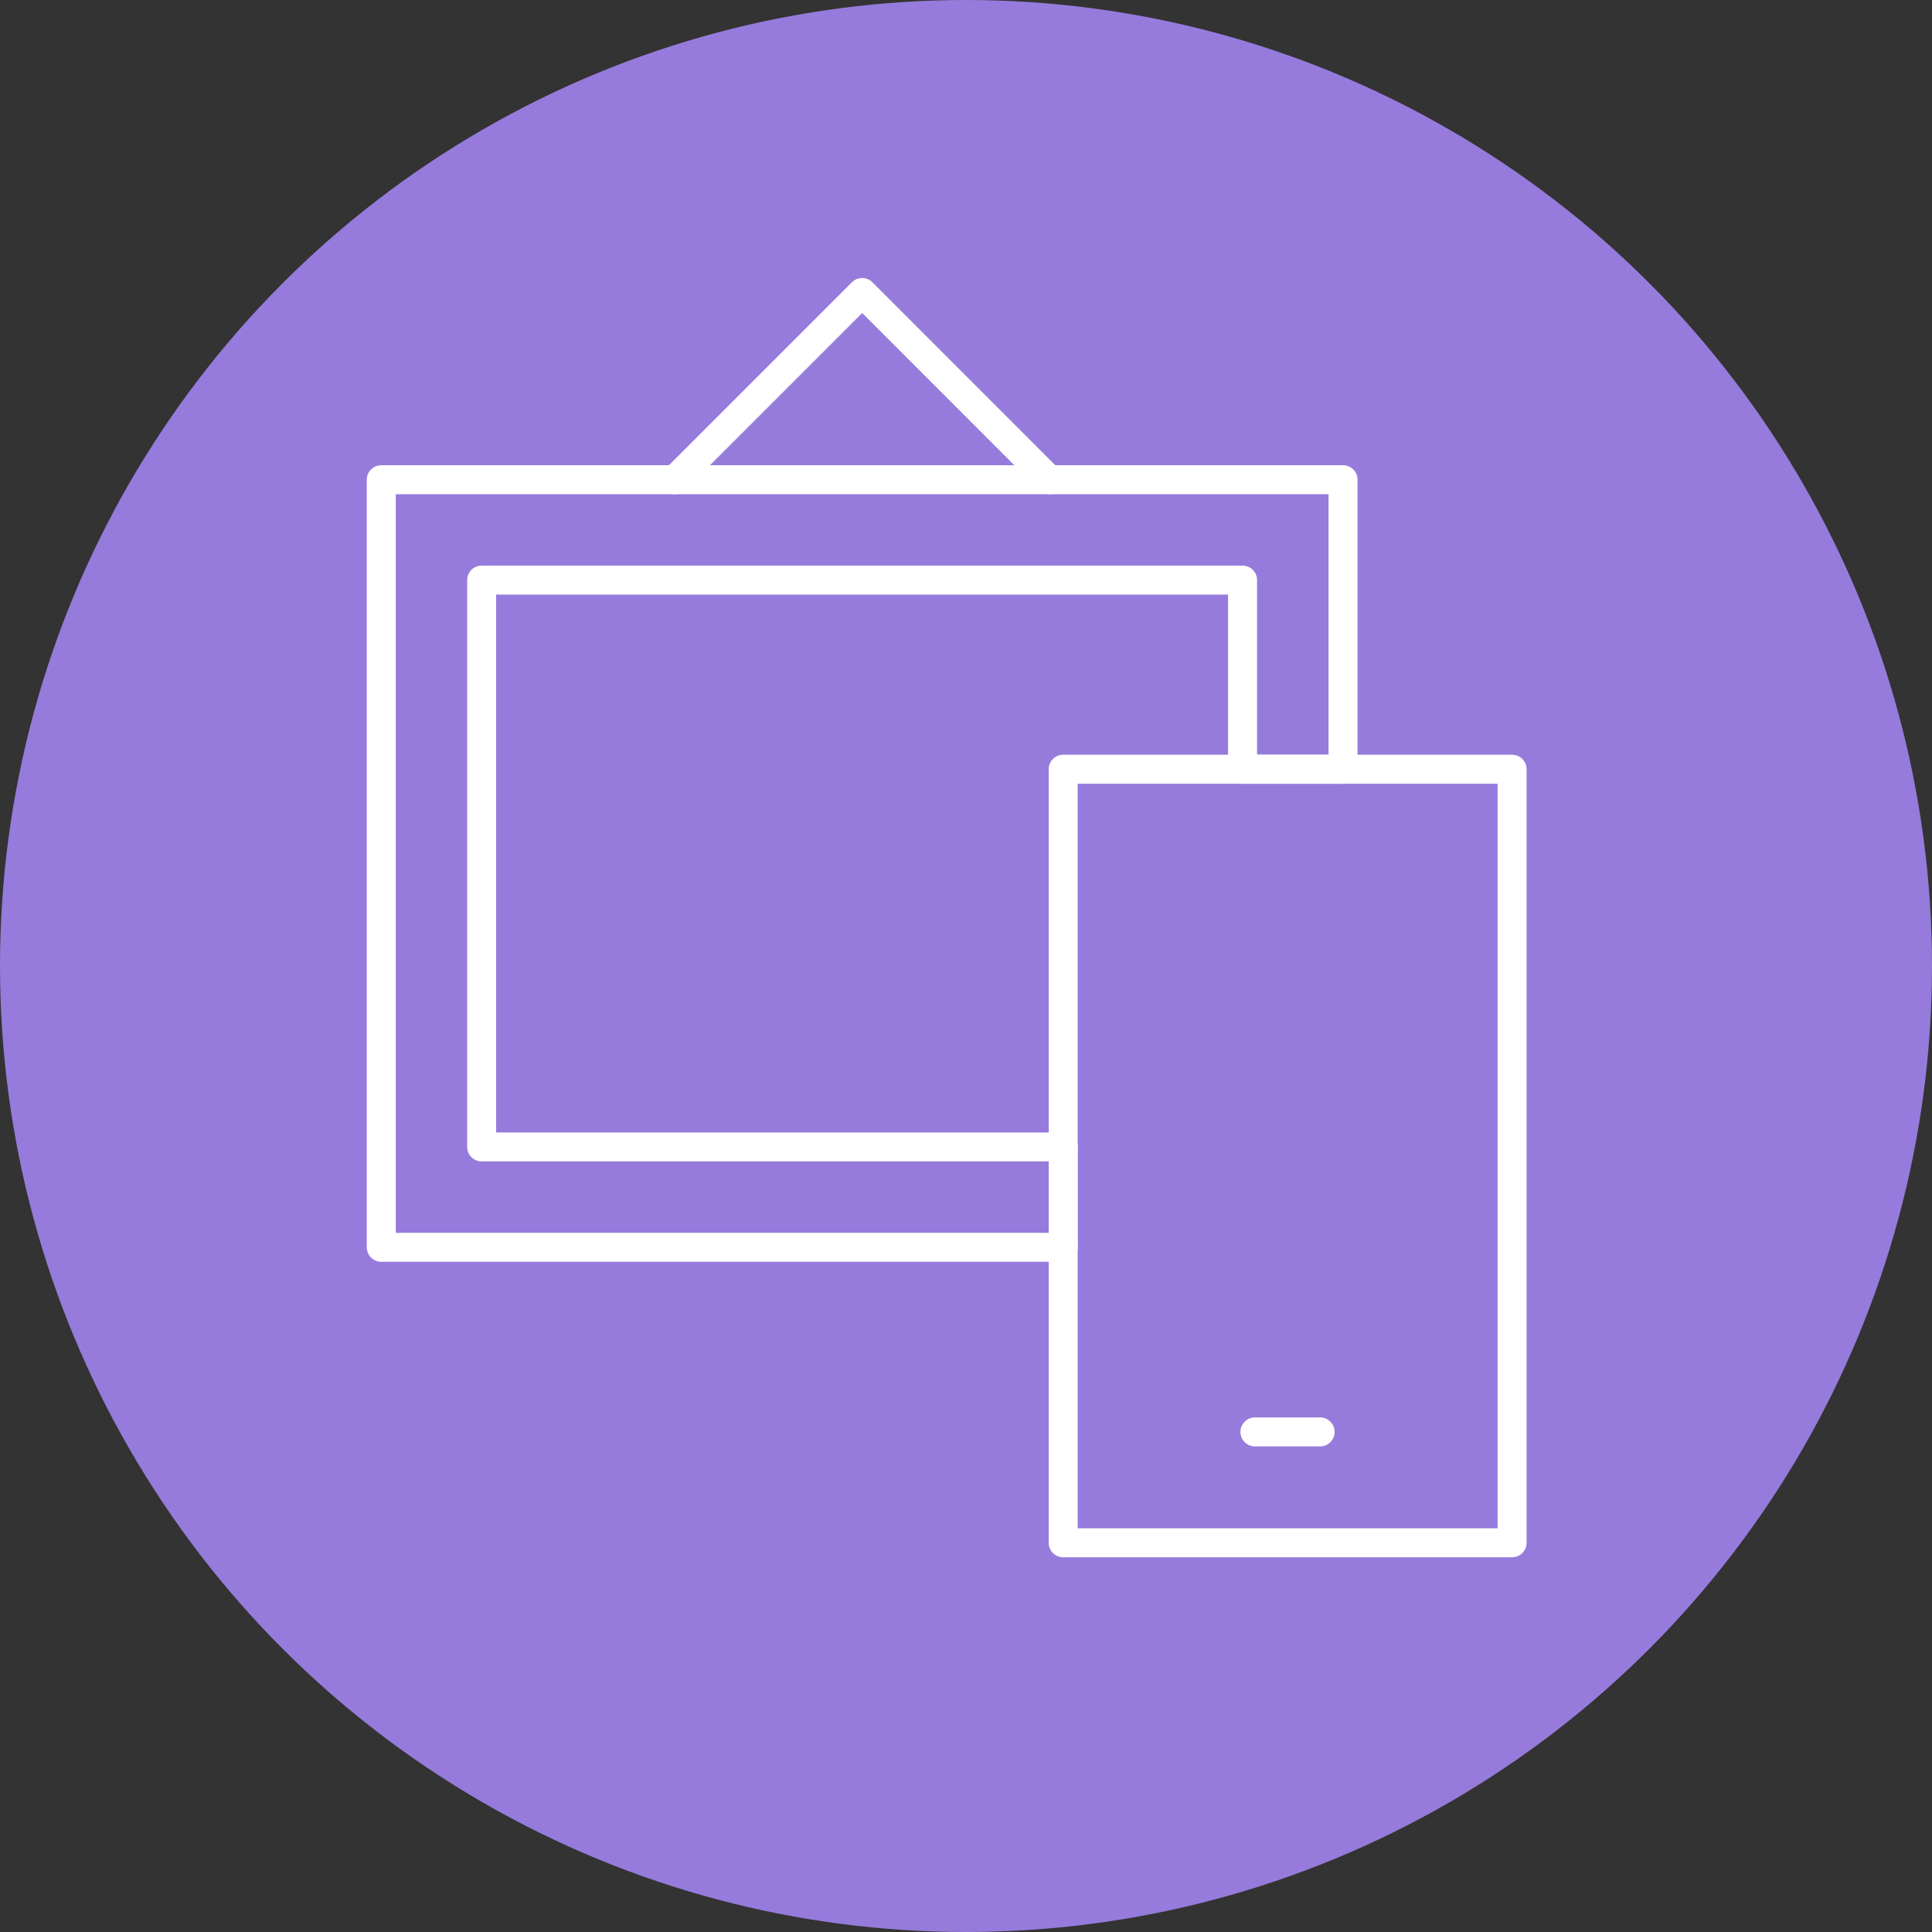 <?xml version="1.0" encoding="utf-8"?><svg xmlns="http://www.w3.org/2000/svg" viewBox="0 0 200 200"><rect x="0" y="0" width="200" height="200" fill="#333333" stroke="none"/><defs><style>.cls-1{fill:#967bdc;}.cls-2{fill:none;stroke:#fff;stroke-linecap:round;stroke-linejoin:round;stroke-width:3px;}</style></defs><title>Icon_Digitales, Kultur &amp;amp; Medien - C</title><g id="digitales-c_2" data-name="digitales-c 2"><circle id="fill" class="cls-1" cx="100" cy="100" r="100"/><line class="cls-2" x1="110.06" y1="129.12" x2="110.06" y2="118.73"/><line class="cls-2" x1="139.03" y1="79.63" x2="128.63" y2="79.63"/><polyline class="cls-2" points="139.03 79.63 139.03 49.66 39.47 49.66 39.47 129.12 110.06 129.12"/><polyline class="cls-2" points="110.06 118.73 49.86 118.73 49.86 60.05 128.63 60.05 128.63 79.63"/><rect class="cls-2" x="110.06" y="79.63" width="46.47" height="80.08"/><line class="cls-2" x1="129.91" y1="148.23" x2="136.66" y2="148.23"/><polyline class="cls-2" points="69.87 49.66 89.25 30.28 108.62 49.66"/></g></svg>